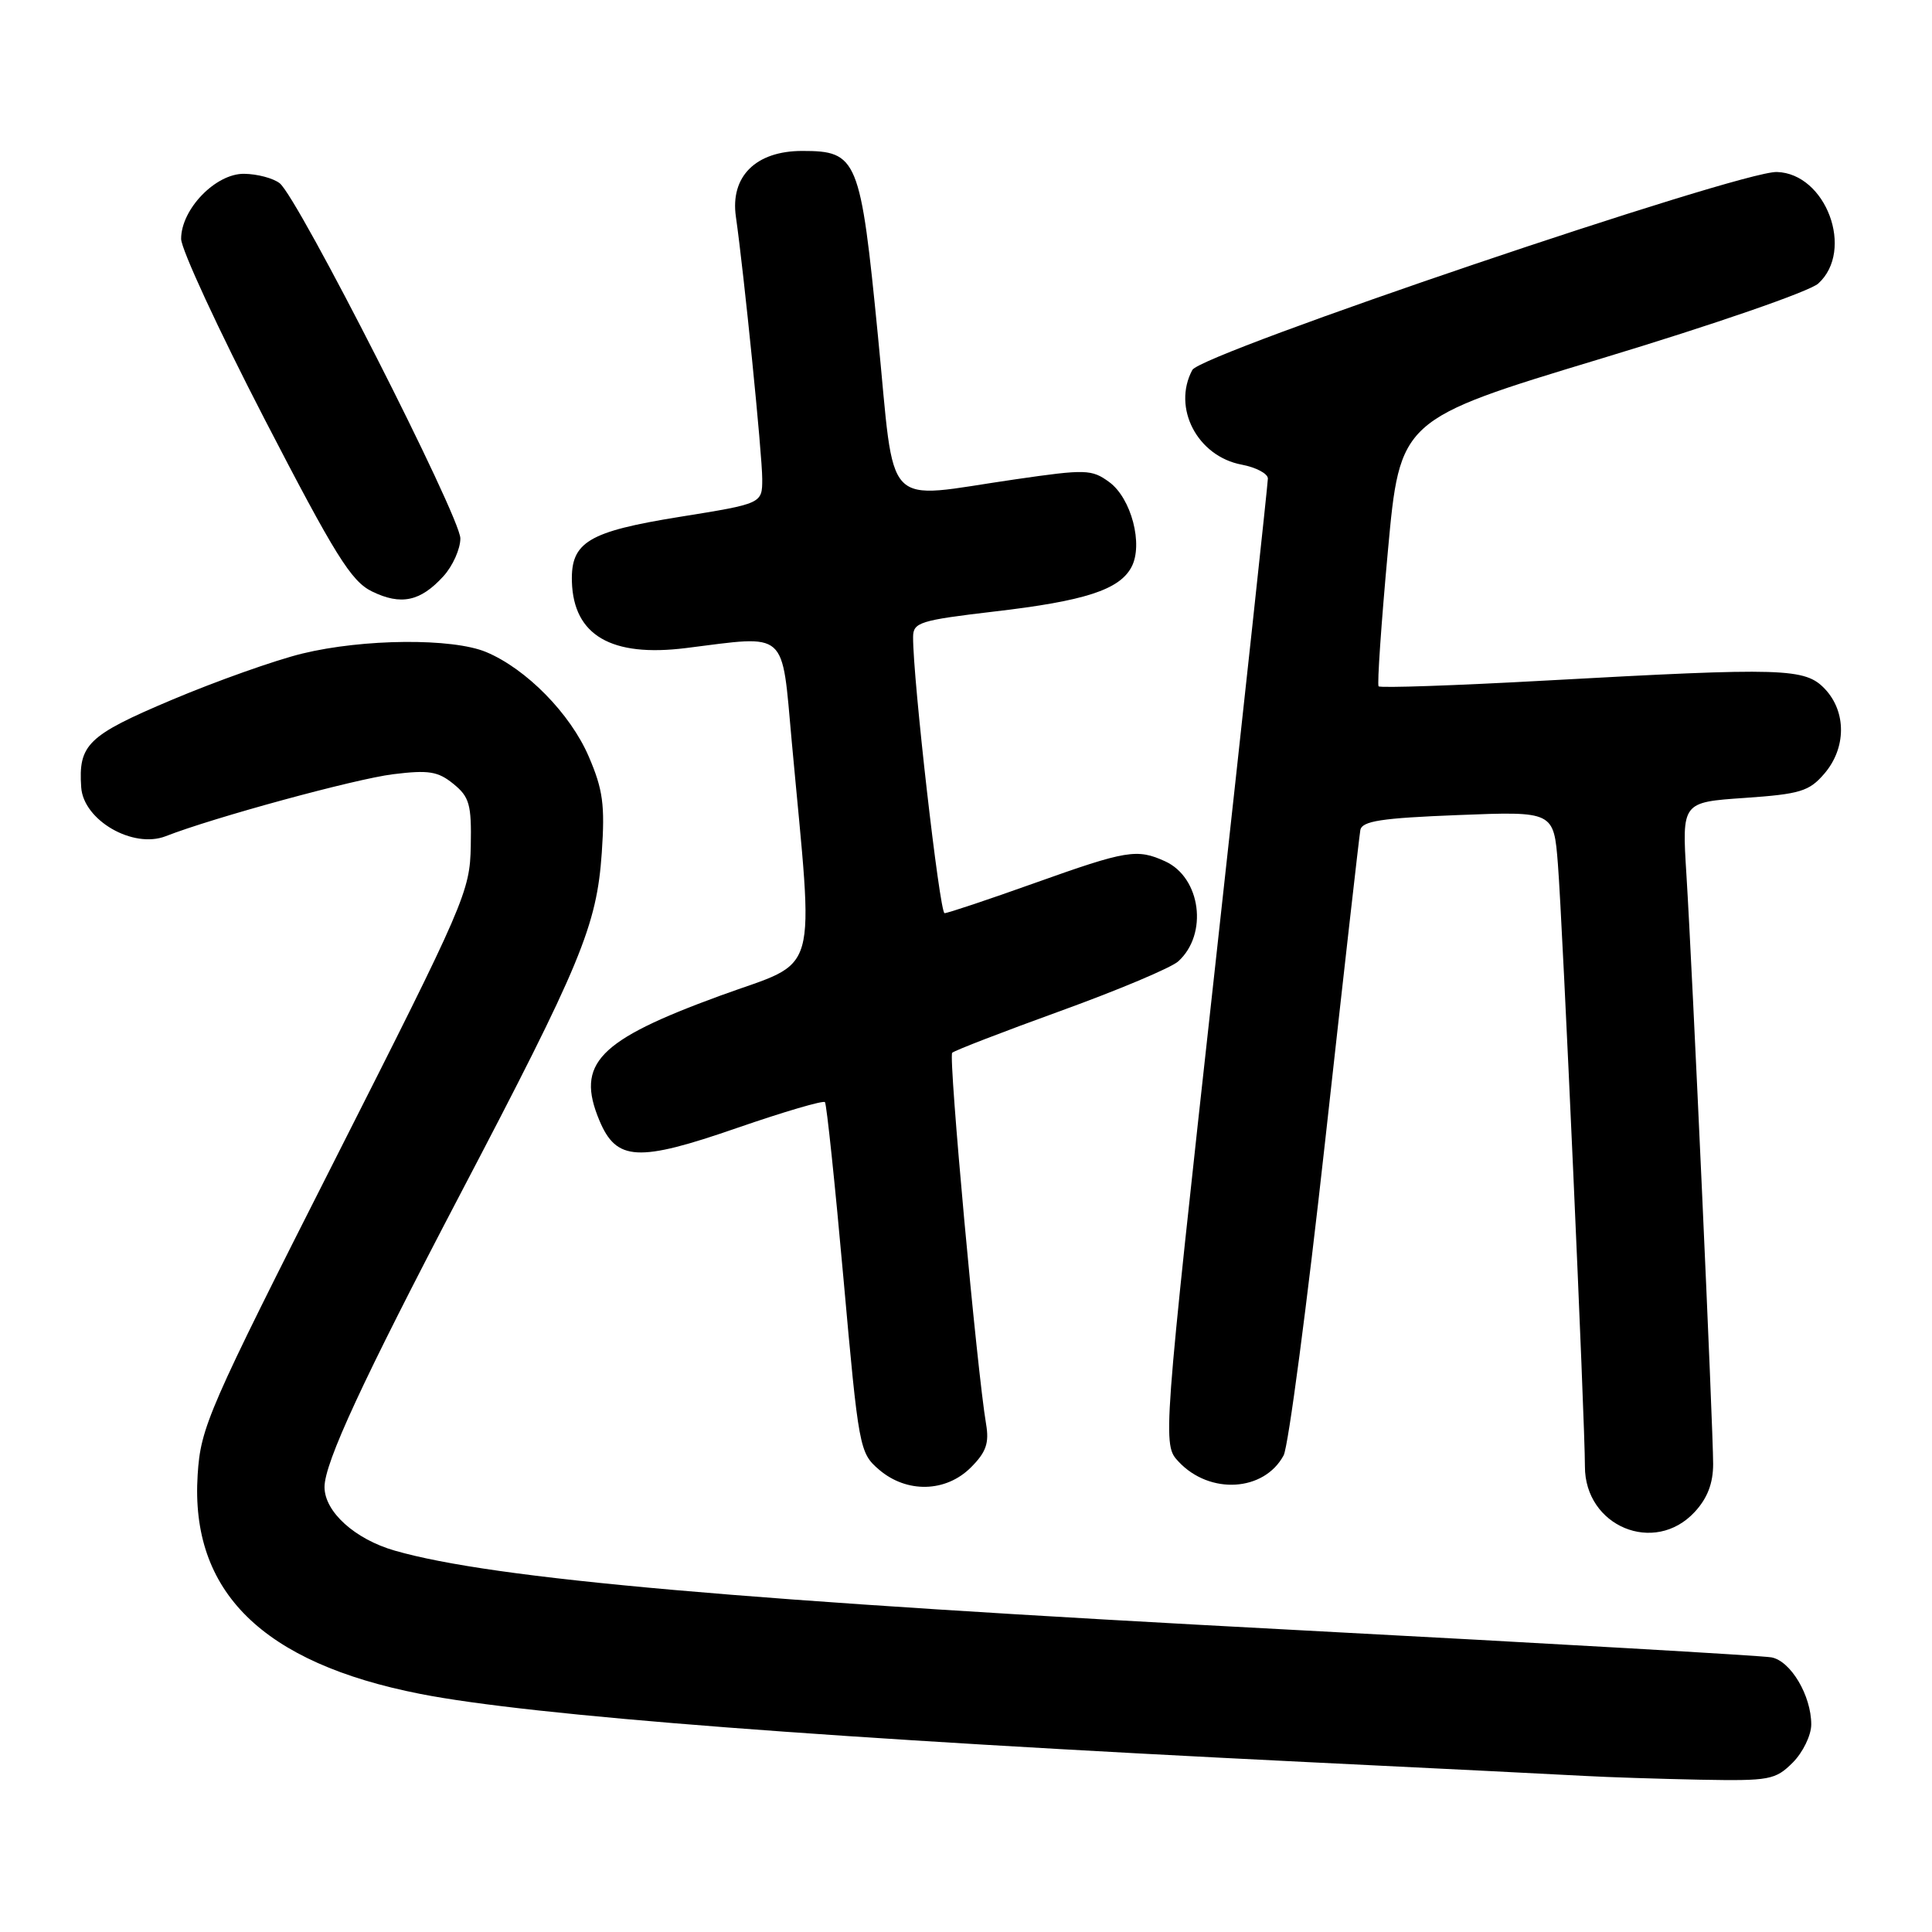 <?xml version="1.0" encoding="UTF-8" standalone="no"?>
<!DOCTYPE svg PUBLIC "-//W3C//DTD SVG 1.1//EN" "http://www.w3.org/Graphics/SVG/1.1/DTD/svg11.dtd" >
<svg xmlns="http://www.w3.org/2000/svg" xmlns:xlink="http://www.w3.org/1999/xlink" version="1.1" viewBox="0 0 256 256">
 <g >
 <path fill="currentColor"
d=" M 237.55 233.55 C 238.90 232.20 240.00 229.92 240.00 228.50 C 240.00 224.67 237.28 220.09 234.73 219.61 C 233.50 219.38 205.28 217.76 172.00 216.00 C 98.21 212.11 65.42 209.23 52.32 205.47 C 47.02 203.95 43.00 200.31 43.00 197.04 C 43.00 193.83 48.06 182.91 60.98 158.24 C 77.02 127.64 79.07 122.68 79.74 112.98 C 80.17 106.66 79.90 104.63 78.01 100.24 C 75.57 94.56 69.73 88.62 64.42 86.40 C 59.94 84.53 48.16 84.63 40.06 86.60 C 36.45 87.48 28.65 90.25 22.73 92.75 C 11.61 97.45 10.37 98.65 10.76 104.33 C 11.06 108.70 17.63 112.49 21.96 110.80 C 28.28 108.33 47.03 103.22 52.08 102.59 C 56.79 102.01 58.03 102.20 60.08 103.87 C 62.20 105.59 62.49 106.60 62.38 112.09 C 62.27 118.13 61.64 119.58 44.44 153.55 C 27.54 186.91 26.59 189.10 26.19 195.42 C 25.20 210.91 34.77 220.34 55.68 224.45 C 70.38 227.34 110.06 230.39 173.50 233.50 C 190.55 234.33 206.97 235.15 210.00 235.32 C 213.03 235.49 219.91 235.71 225.30 235.82 C 234.49 235.99 235.24 235.85 237.55 233.55 Z  M 224.55 200.35 C 226.24 198.53 227.00 196.55 227.00 193.99 C 227.00 189.22 224.25 128.55 223.46 115.90 C 222.86 106.30 222.86 106.30 231.16 105.73 C 238.53 105.22 239.72 104.86 241.73 102.52 C 244.64 99.14 244.68 94.35 241.83 91.31 C 239.19 88.51 236.50 88.43 204.77 90.18 C 192.82 90.84 182.88 91.18 182.67 90.94 C 182.47 90.70 183.02 82.64 183.90 73.04 C 185.50 55.58 185.50 55.58 212.18 47.51 C 227.10 43.00 239.77 38.62 240.93 37.57 C 245.76 33.19 241.97 22.98 235.44 22.79 C 230.53 22.65 159.17 46.82 157.99 49.02 C 155.30 54.04 158.66 60.47 164.54 61.57 C 166.44 61.93 168.00 62.76 168.00 63.41 C 168.00 64.06 164.86 93.13 161.02 128.00 C 154.03 191.40 154.03 191.40 156.18 193.69 C 160.31 198.09 167.51 197.65 170.09 192.84 C 170.71 191.67 173.19 172.89 175.60 151.11 C 178.01 129.32 180.10 110.83 180.25 110.00 C 180.47 108.79 182.99 108.40 193.20 108.00 C 205.88 107.50 205.88 107.50 206.43 114.50 C 207.06 122.50 210.02 188.55 210.01 194.30 C 209.99 202.25 219.22 206.10 224.55 200.35 Z  M 128.65 194.44 C 130.67 192.42 131.09 191.22 130.66 188.69 C 129.46 181.66 125.65 140.01 126.17 139.50 C 126.47 139.20 132.95 136.70 140.57 133.94 C 148.19 131.18 155.19 128.23 156.12 127.39 C 160.11 123.78 159.12 116.29 154.39 114.13 C 150.66 112.43 149.29 112.66 137.12 117.00 C 130.96 119.20 125.57 121.00 125.16 121.00 C 124.51 121.00 120.95 89.84 120.99 84.40 C 121.00 82.47 121.89 82.19 131.75 81.03 C 143.72 79.64 148.32 78.15 149.92 75.15 C 151.52 72.17 149.91 66.01 146.97 63.87 C 144.65 62.18 143.87 62.16 134.50 63.52 C 116.69 66.09 118.67 68.16 116.33 44.50 C 114.02 20.96 113.62 20.00 106.30 20.00 C 100.15 20.00 96.74 23.38 97.51 28.72 C 98.58 36.19 101.00 60.26 101.00 63.46 C 101.00 66.73 101.00 66.73 90.04 68.49 C 77.94 70.44 75.63 71.83 75.78 77.07 C 75.99 84.19 81.00 87.11 90.90 85.87 C 104.50 84.17 103.55 83.32 104.91 98.25 C 107.85 130.37 108.80 127.04 95.38 131.95 C 79.23 137.86 76.27 140.92 79.42 148.46 C 81.68 153.86 84.51 154.02 97.69 149.45 C 103.86 147.32 109.09 145.78 109.31 146.04 C 109.53 146.29 110.64 156.84 111.77 169.48 C 113.78 191.93 113.89 192.51 116.47 194.73 C 120.14 197.88 125.33 197.76 128.65 194.44 Z  M 58.75 76.36 C 59.99 75.00 61.00 72.74 61.00 71.34 C 61.00 68.48 39.48 26.17 37.06 24.28 C 36.20 23.61 34.08 23.05 32.34 23.03 C 28.57 22.99 24.00 27.72 24.00 31.65 C 24.00 33.02 28.96 43.73 35.02 55.46 C 44.40 73.59 46.53 77.01 49.27 78.36 C 53.13 80.25 55.71 79.70 58.75 76.36 Z "/>
</g>
</svg>